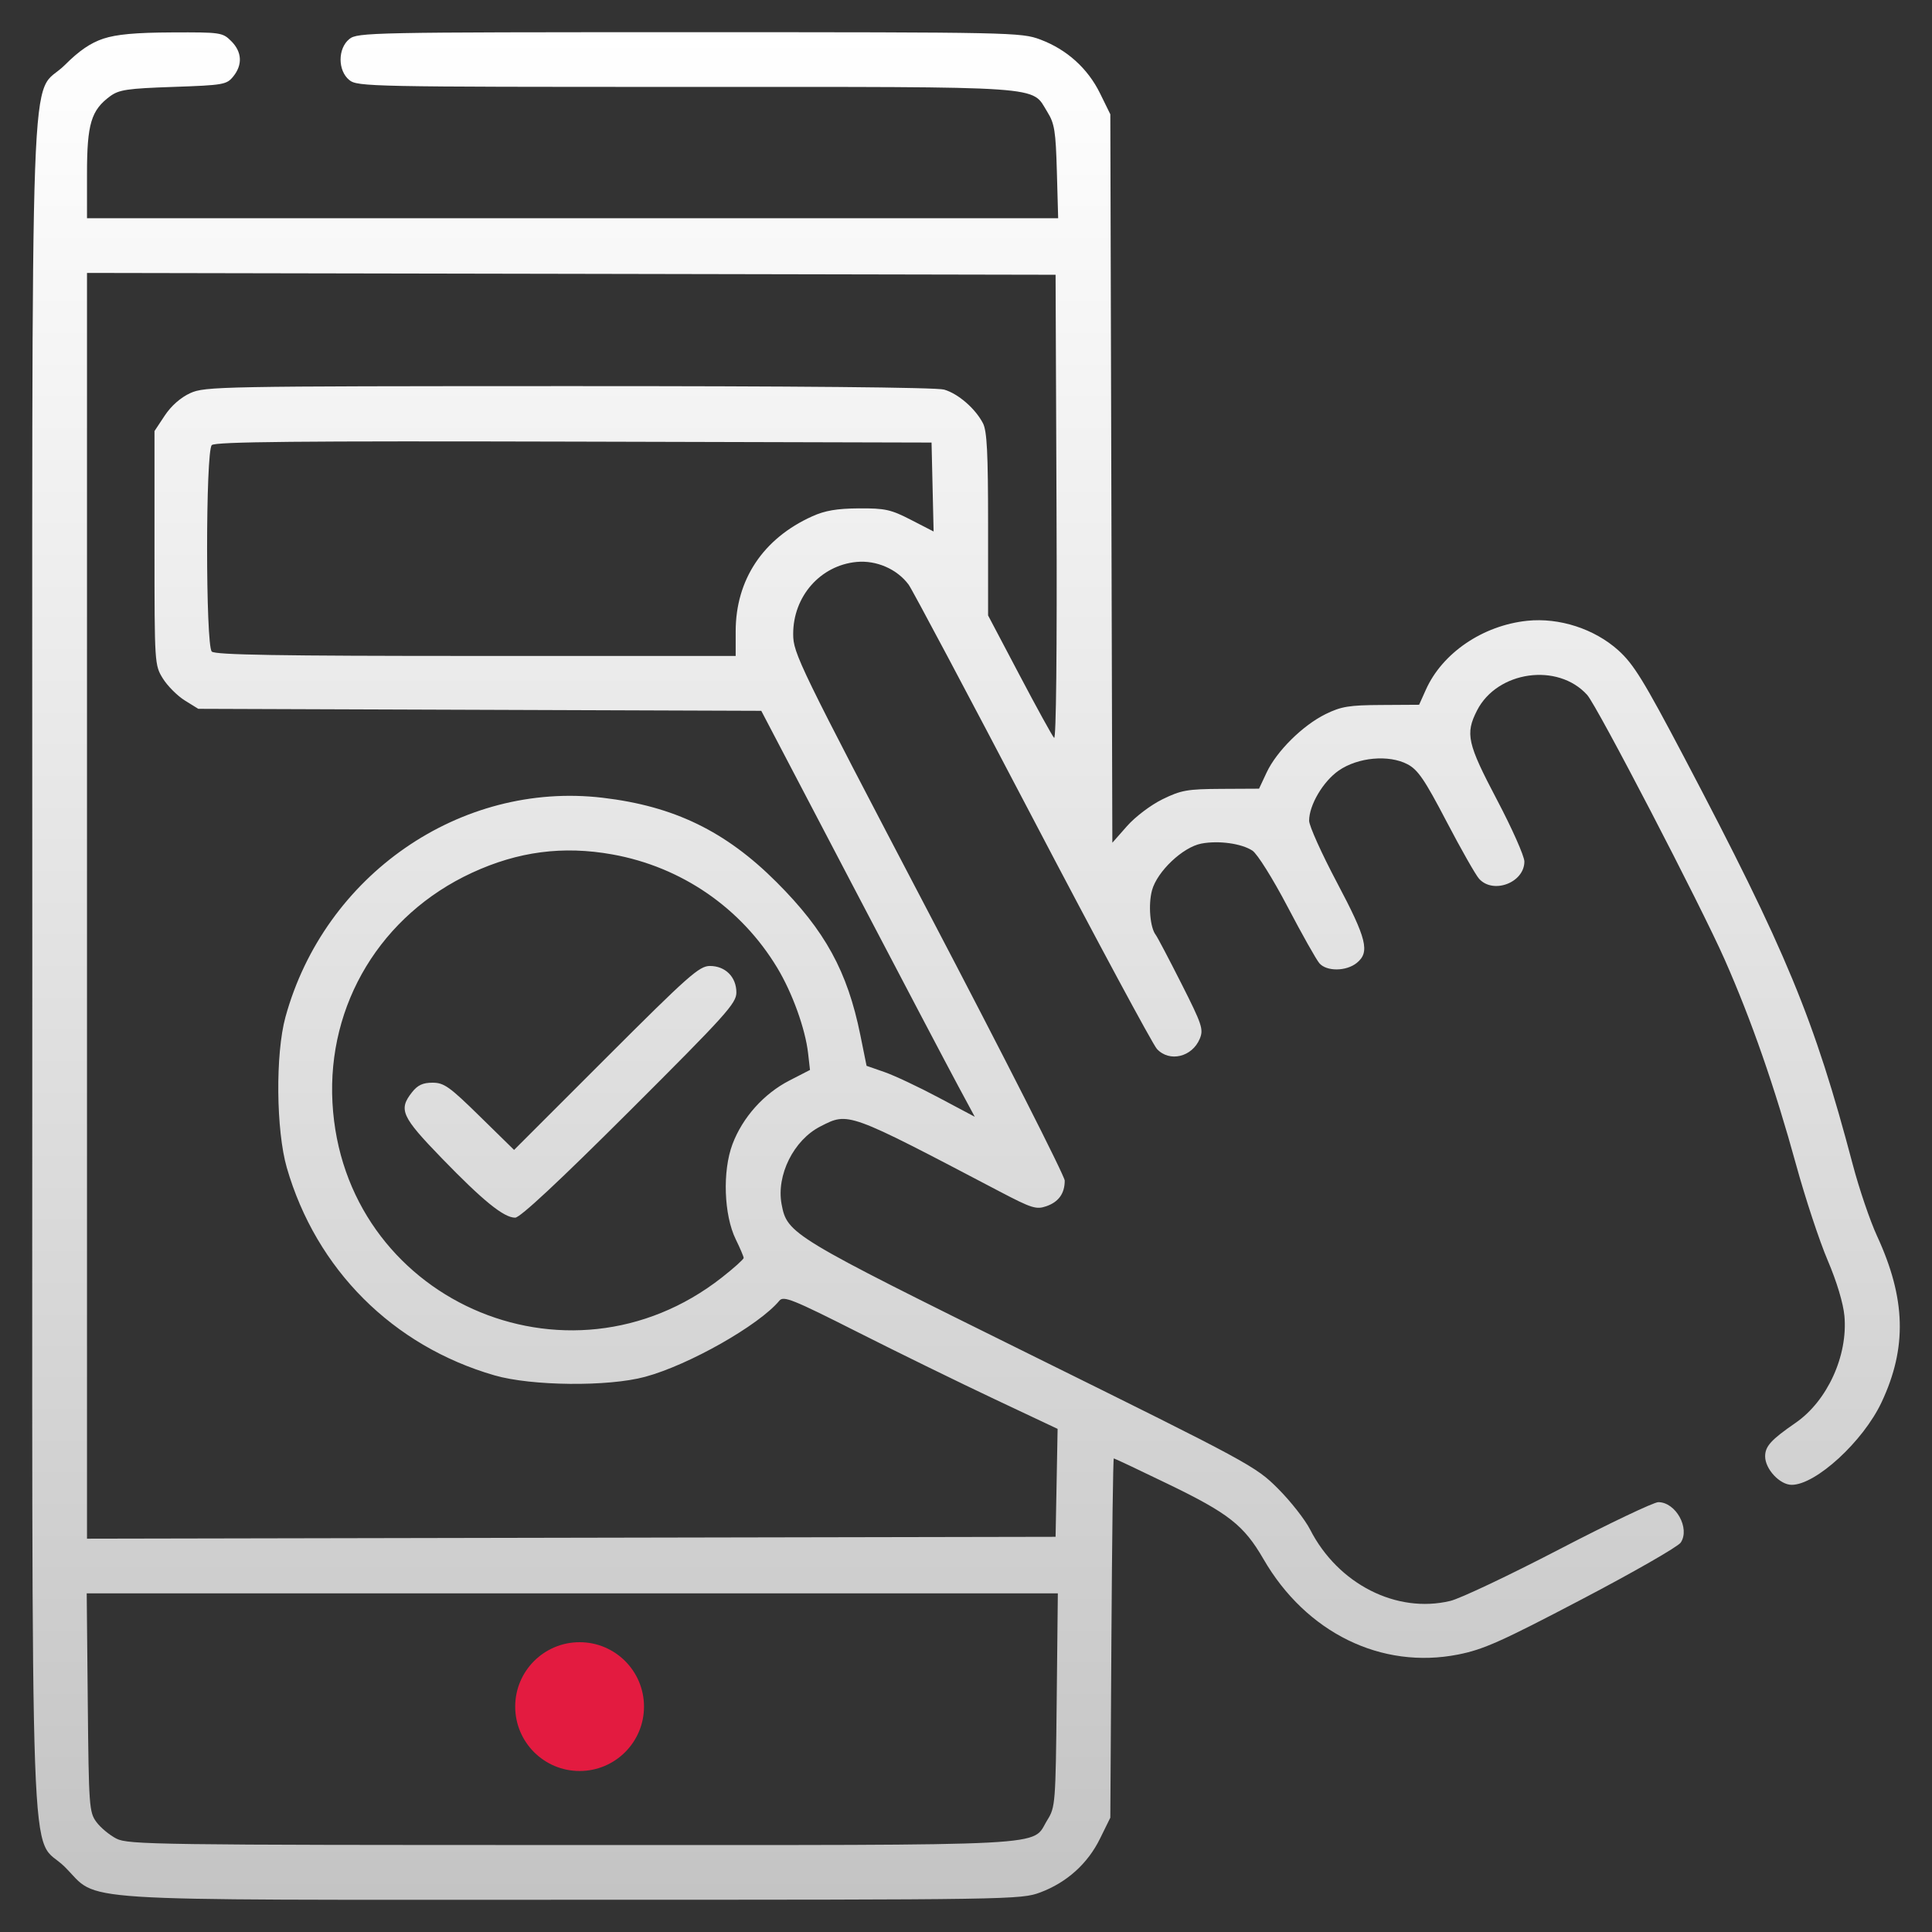 <svg width="60" height="60" viewBox="0 0 60 60" fill="none" xmlns="http://www.w3.org/2000/svg">
<rect x="0" y="0" width="60" height="60" fill="#333333" stroke="none"/>
<path fill-rule="evenodd" clip-rule="evenodd" d="M3.212 1.2C2.816 1.33 2.456 1.576 2.018 2.015C0.897 3.136 1.003 0.22 1.003 29.999C1.003 59.779 0.897 56.863 2.018 57.984C3.116 59.081 1.833 58.999 17.779 58.999C31.439 58.999 31.709 58.994 32.306 58.771C33.13 58.463 33.781 57.877 34.163 57.098L34.482 56.45L34.516 50.871C34.535 47.803 34.568 45.292 34.59 45.292C34.612 45.292 35.362 45.645 36.255 46.078C38.161 46.999 38.629 47.367 39.239 48.42C40.562 50.707 42.899 51.853 45.283 51.383C46.065 51.229 46.623 50.98 49.12 49.67C50.728 48.828 52.112 48.034 52.197 47.906C52.492 47.463 52.042 46.651 51.501 46.651C51.359 46.651 49.972 47.311 48.42 48.118C46.868 48.925 45.347 49.645 45.041 49.718C43.37 50.119 41.552 49.194 40.688 47.504C40.53 47.194 40.08 46.621 39.689 46.23C38.995 45.535 38.814 45.438 32.028 42.083C24.567 38.394 24.447 38.322 24.273 37.398C24.105 36.497 24.649 35.405 25.477 34.983C26.358 34.533 26.294 34.51 31.049 37.005C32.041 37.525 32.181 37.569 32.496 37.46C32.877 37.327 33.066 37.064 33.066 36.665C33.066 36.522 31.168 32.785 28.849 28.36C24.795 20.622 24.633 20.29 24.633 19.691C24.631 18.522 25.476 17.56 26.599 17.452C27.216 17.392 27.862 17.674 28.219 18.158C28.327 18.304 30.052 21.55 32.054 25.372C34.056 29.194 35.8 32.436 35.929 32.576C36.318 32.998 37.024 32.829 37.261 32.257C37.381 31.966 37.33 31.814 36.688 30.544C36.3 29.777 35.943 29.099 35.894 29.036C35.716 28.81 35.656 28.099 35.776 27.652C35.934 27.065 36.735 26.306 37.311 26.198C37.849 26.097 38.555 26.195 38.895 26.417C39.046 26.516 39.525 27.28 39.984 28.155C40.434 29.014 40.88 29.805 40.974 29.914C41.198 30.174 41.808 30.169 42.136 29.904C42.549 29.569 42.449 29.161 41.52 27.407C41.045 26.51 40.656 25.647 40.656 25.488C40.656 25.002 41.091 24.266 41.576 23.93C42.17 23.518 43.129 23.43 43.71 23.734C44.034 23.904 44.242 24.208 44.921 25.508C45.372 26.371 45.828 27.174 45.935 27.292C46.376 27.779 47.341 27.41 47.341 26.755C47.341 26.59 46.959 25.729 46.491 24.841C45.567 23.086 45.501 22.789 45.87 22.065C46.498 20.836 48.377 20.57 49.291 21.581C49.596 21.918 52.824 28.13 53.561 29.799C54.393 31.682 55.118 33.765 55.783 36.185C56.067 37.218 56.507 38.549 56.761 39.143C57.042 39.801 57.244 40.473 57.28 40.867C57.392 42.101 56.749 43.508 55.763 44.188C55.002 44.713 54.818 44.915 54.818 45.229C54.818 45.623 55.275 46.113 55.642 46.113C56.392 46.113 57.86 44.766 58.432 43.552C59.231 41.857 59.19 40.326 58.292 38.382C58.077 37.915 57.738 36.921 57.541 36.173C56.337 31.622 55.483 29.559 52.298 23.509C51.045 21.13 50.733 20.624 50.257 20.195C49.515 19.529 48.424 19.175 47.428 19.279C46.051 19.423 44.792 20.279 44.282 21.419L44.072 21.887L42.902 21.894C41.897 21.899 41.653 21.939 41.166 22.178C40.458 22.526 39.646 23.33 39.337 23.989L39.101 24.493L37.924 24.499C36.871 24.505 36.68 24.539 36.1 24.823C35.736 25.002 35.254 25.367 34.999 25.657L34.545 26.172L34.513 14.861L34.482 3.549L34.163 2.9C33.781 2.122 33.13 1.536 32.306 1.227C31.713 1.006 31.434 1 21.404 1C11.516 1 11.101 1.008 10.849 1.212C10.486 1.506 10.486 2.193 10.849 2.487C11.101 2.691 11.514 2.699 21.306 2.699C32.663 2.699 32.015 2.654 32.526 3.476C32.75 3.837 32.787 4.07 32.822 5.333L32.862 6.777H17.782H2.702L2.702 5.39C2.702 3.852 2.831 3.422 3.418 2.99C3.696 2.786 3.951 2.748 5.383 2.699C6.942 2.645 7.039 2.628 7.244 2.375C7.538 2.011 7.516 1.611 7.182 1.278C6.913 1.009 6.854 1 5.341 1.007C4.212 1.012 3.621 1.066 3.212 1.2ZM32.811 15.778C32.829 20.215 32.8 22.981 32.736 22.915C32.678 22.855 32.194 21.975 31.659 20.959L30.686 19.113V16.281C30.686 14.064 30.652 13.383 30.526 13.143C30.287 12.684 29.754 12.224 29.319 12.099C29.077 12.03 24.692 11.989 17.658 11.991C6.828 11.993 6.366 12.002 5.91 12.208C5.612 12.344 5.318 12.602 5.117 12.905L4.798 13.387V17.021C4.798 20.615 4.801 20.658 5.059 21.073C5.202 21.303 5.508 21.609 5.738 21.753L6.158 22.013L14.9 22.044L23.642 22.075L26.443 27.425C27.983 30.367 29.475 33.204 29.758 33.728L30.272 34.682L29.148 34.085C28.53 33.756 27.774 33.4 27.468 33.294L26.912 33.1L26.718 32.142C26.318 30.167 25.625 28.903 24.115 27.394C22.535 25.814 20.932 25.036 18.717 24.775C14.299 24.254 10.077 27.173 8.865 31.585C8.551 32.727 8.573 35.107 8.907 36.264C9.821 39.424 12.197 41.799 15.357 42.713C16.508 43.046 18.891 43.069 20.036 42.758C21.399 42.389 23.572 41.156 24.205 40.393C24.334 40.237 24.618 40.351 26.641 41.373C27.9 42.009 29.811 42.944 30.888 43.452L32.845 44.375L32.814 46.051L32.782 47.727L17.742 47.756L2.702 47.785V28.13V8.476L17.742 8.504L32.782 8.533L32.811 15.778ZM28.962 15.125L28.994 16.506L28.292 16.145C27.668 15.823 27.488 15.783 26.674 15.788C25.99 15.793 25.622 15.855 25.222 16.036C23.698 16.724 22.848 18.003 22.847 19.606L22.847 20.371H14.78C8.657 20.371 6.68 20.338 6.577 20.235C6.383 20.04 6.383 14.017 6.577 13.823C6.682 13.718 9.276 13.693 17.822 13.715L28.93 13.744L28.962 15.125ZM19.017 26.535C21.163 26.92 23.016 28.194 24.138 30.056C24.606 30.831 25.009 31.949 25.096 32.709L25.155 33.228L24.517 33.556C23.721 33.965 23.062 34.701 22.748 35.533C22.433 36.369 22.48 37.732 22.849 38.488C22.985 38.765 23.095 39.025 23.095 39.066C23.095 39.108 22.792 39.38 22.422 39.671C17.612 43.449 10.655 40.329 10.325 34.246C10.158 31.18 11.838 28.41 14.655 27.106C16.086 26.443 17.486 26.26 19.017 26.535ZM18.822 32.856L15.965 35.712L14.9 34.668C13.96 33.746 13.789 33.624 13.432 33.624C13.131 33.624 12.969 33.7 12.794 33.923C12.37 34.461 12.468 34.677 13.72 35.97C15.005 37.296 15.647 37.816 15.999 37.816C16.153 37.816 17.351 36.699 19.55 34.505C22.549 31.513 22.869 31.158 22.869 30.823C22.869 30.342 22.527 29.999 22.047 29.999C21.717 29.999 21.384 30.294 18.822 32.856ZM32.817 52.797C32.783 56.012 32.775 56.122 32.526 56.523C32.008 57.355 33.065 57.299 17.753 57.299C4.888 57.299 3.98 57.286 3.617 57.101C3.403 56.992 3.122 56.759 2.993 56.583C2.77 56.28 2.757 56.096 2.726 52.873L2.693 49.483H17.772H32.852L32.817 52.797Z" fill="url(#paint0_linear_331_281)"/>
<circle cx="18" cy="53" r="2" fill="#E31B40"/>
<defs>
<linearGradient id="paint0_linear_331_281" x1="30" y1="1" x2="30" y2="59" gradientUnits="userSpaceOnUse">
<stop stop-color="white"/>
<stop offset="1" stop-color="#C4C4C4"/>
</linearGradient>
</defs>
</svg>
